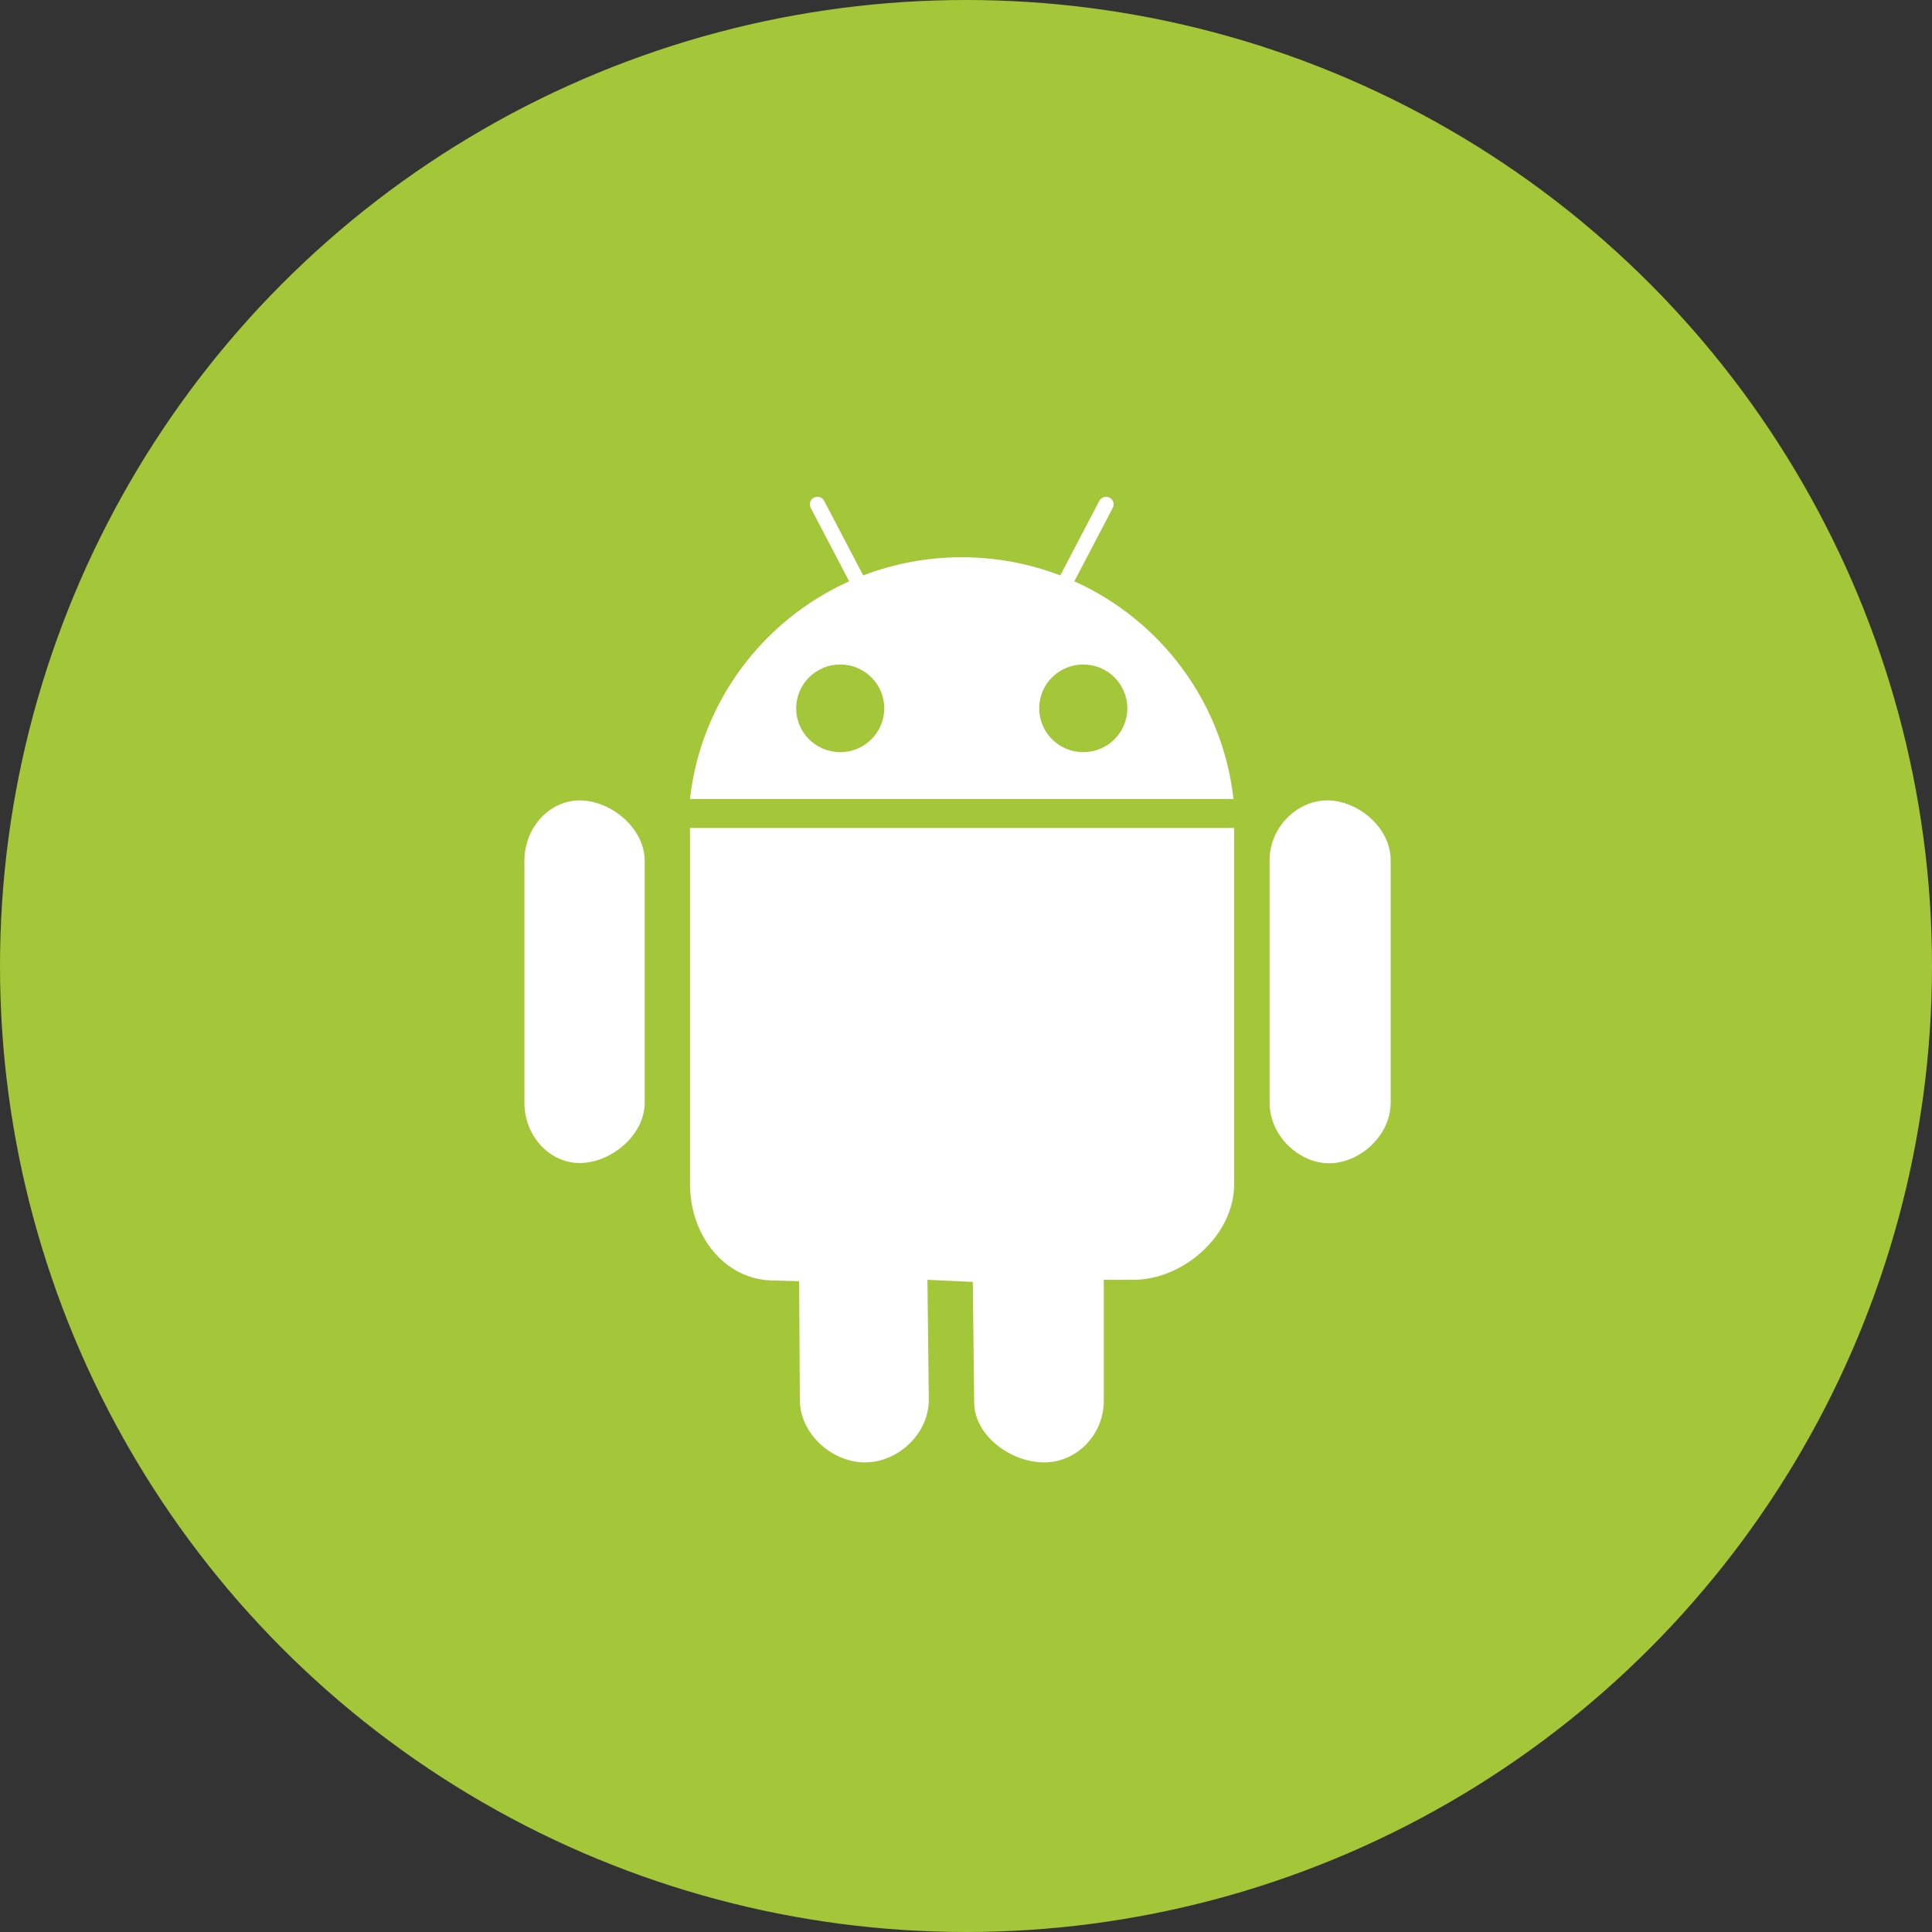 <?xml version="1.0" encoding="UTF-8"?>
<svg width="70px" height="70px" viewBox="0 0 70 70" version="1.1" xmlns="http://www.w3.org/2000/svg" xmlns:xlink="http://www.w3.org/1999/xlink">
    <rect x="0" y="0" width="70" height="70" fill="#333333" stroke="none"/>
    <!-- Generator: Sketch 46.2 (44496) - http://www.bohemiancoding.com/sketch -->
    <title>Android</title>
    <desc>Created with Sketch.</desc>
    <defs></defs>
    <g id="Icons" stroke="none" stroke-width="1" fill="none" fill-rule="evenodd">
        <g transform="translate(-1059, -176)" id="Icon-Set">
            <g transform="translate(69, 66)">
                <g id="Android" transform="translate(990, 110)">
                    <circle id="Oval-1-Copy-18" fill="#A4C639" cx="35" cy="35" r="35"></circle>
                    <g id="Group-5" transform="translate(19, 18)" fill="#FFFFFF">
                        <path d="M20.249,6.076 C21.131,6.076 21.845,6.787 21.845,7.664 C21.845,8.541 21.131,9.252 20.249,9.252 C19.367,9.252 18.652,8.541 18.652,7.664 C18.652,6.787 19.367,6.076 20.249,6.076 M11.443,9.252 C10.561,9.252 9.847,8.541 9.847,7.664 C9.847,6.787 10.561,6.076 11.443,6.076 C12.324,6.076 13.039,6.787 13.039,7.664 C13.039,8.541 12.324,9.252 11.443,9.252 M15.845,2.19 C14.587,2.19 13.383,2.424 12.276,2.849 L10.861,0.147 C10.791,0.014 10.625,-0.039 10.489,0.031 C10.356,0.1 10.302,0.266 10.373,0.399 L11.766,3.062 C8.649,4.465 6.391,7.427 6,10.949 L25.691,10.949 C25.3,7.427 23.043,4.465 19.925,3.062 L21.318,0.399 C21.39,0.266 21.336,0.1 21.202,0.031 C21.067,-0.039 20.9,0.014 20.83,0.147 L19.416,2.849 C18.308,2.424 17.105,2.19 15.845,2.19" id="Fill-175"></path>
                        <path d="M31.386,21.952 L31.386,13.17 C31.386,11.963 30.18,11 29.091,11 C28.003,11 27,11.963 27,13.17 L27,21.952 C27,23.16 28.071,24.148 29.159,24.148 C30.248,24.148 31.386,23.16 31.386,21.952" id="Fill-176"></path>
                        <path d="M16.296,32.798 C16.296,34.029 17.64,34.986 18.83,34.986 C20.021,34.986 20.993,33.978 20.993,32.746 L20.993,28.369 L22.075,28.369 C23.867,28.369 25.715,26.762 25.715,24.907 L25.715,12 L6,12 L6,24.907 C6,26.762 7.255,28.395 9.047,28.395 L9.955,28.421 L9.98,32.721 C9.98,33.953 11.15,34.986 12.341,34.986 C13.531,34.986 14.652,33.953 14.652,32.721 L14.603,28.369 L16.247,28.446 L16.296,32.798 Z" id="Fill-177"></path>
                        <path d="M0,13.19 L0,21.949 C0,23.153 0.903,24.139 2.007,24.139 C3.111,24.139 4.358,23.153 4.358,21.949 L4.358,13.19 C4.358,11.986 3.111,11 2.007,11 C0.903,11 0,11.986 0,13.19" id="Fill-178"></path>
                    </g>
                </g>
            </g>
        </g>
    </g>
</svg>
